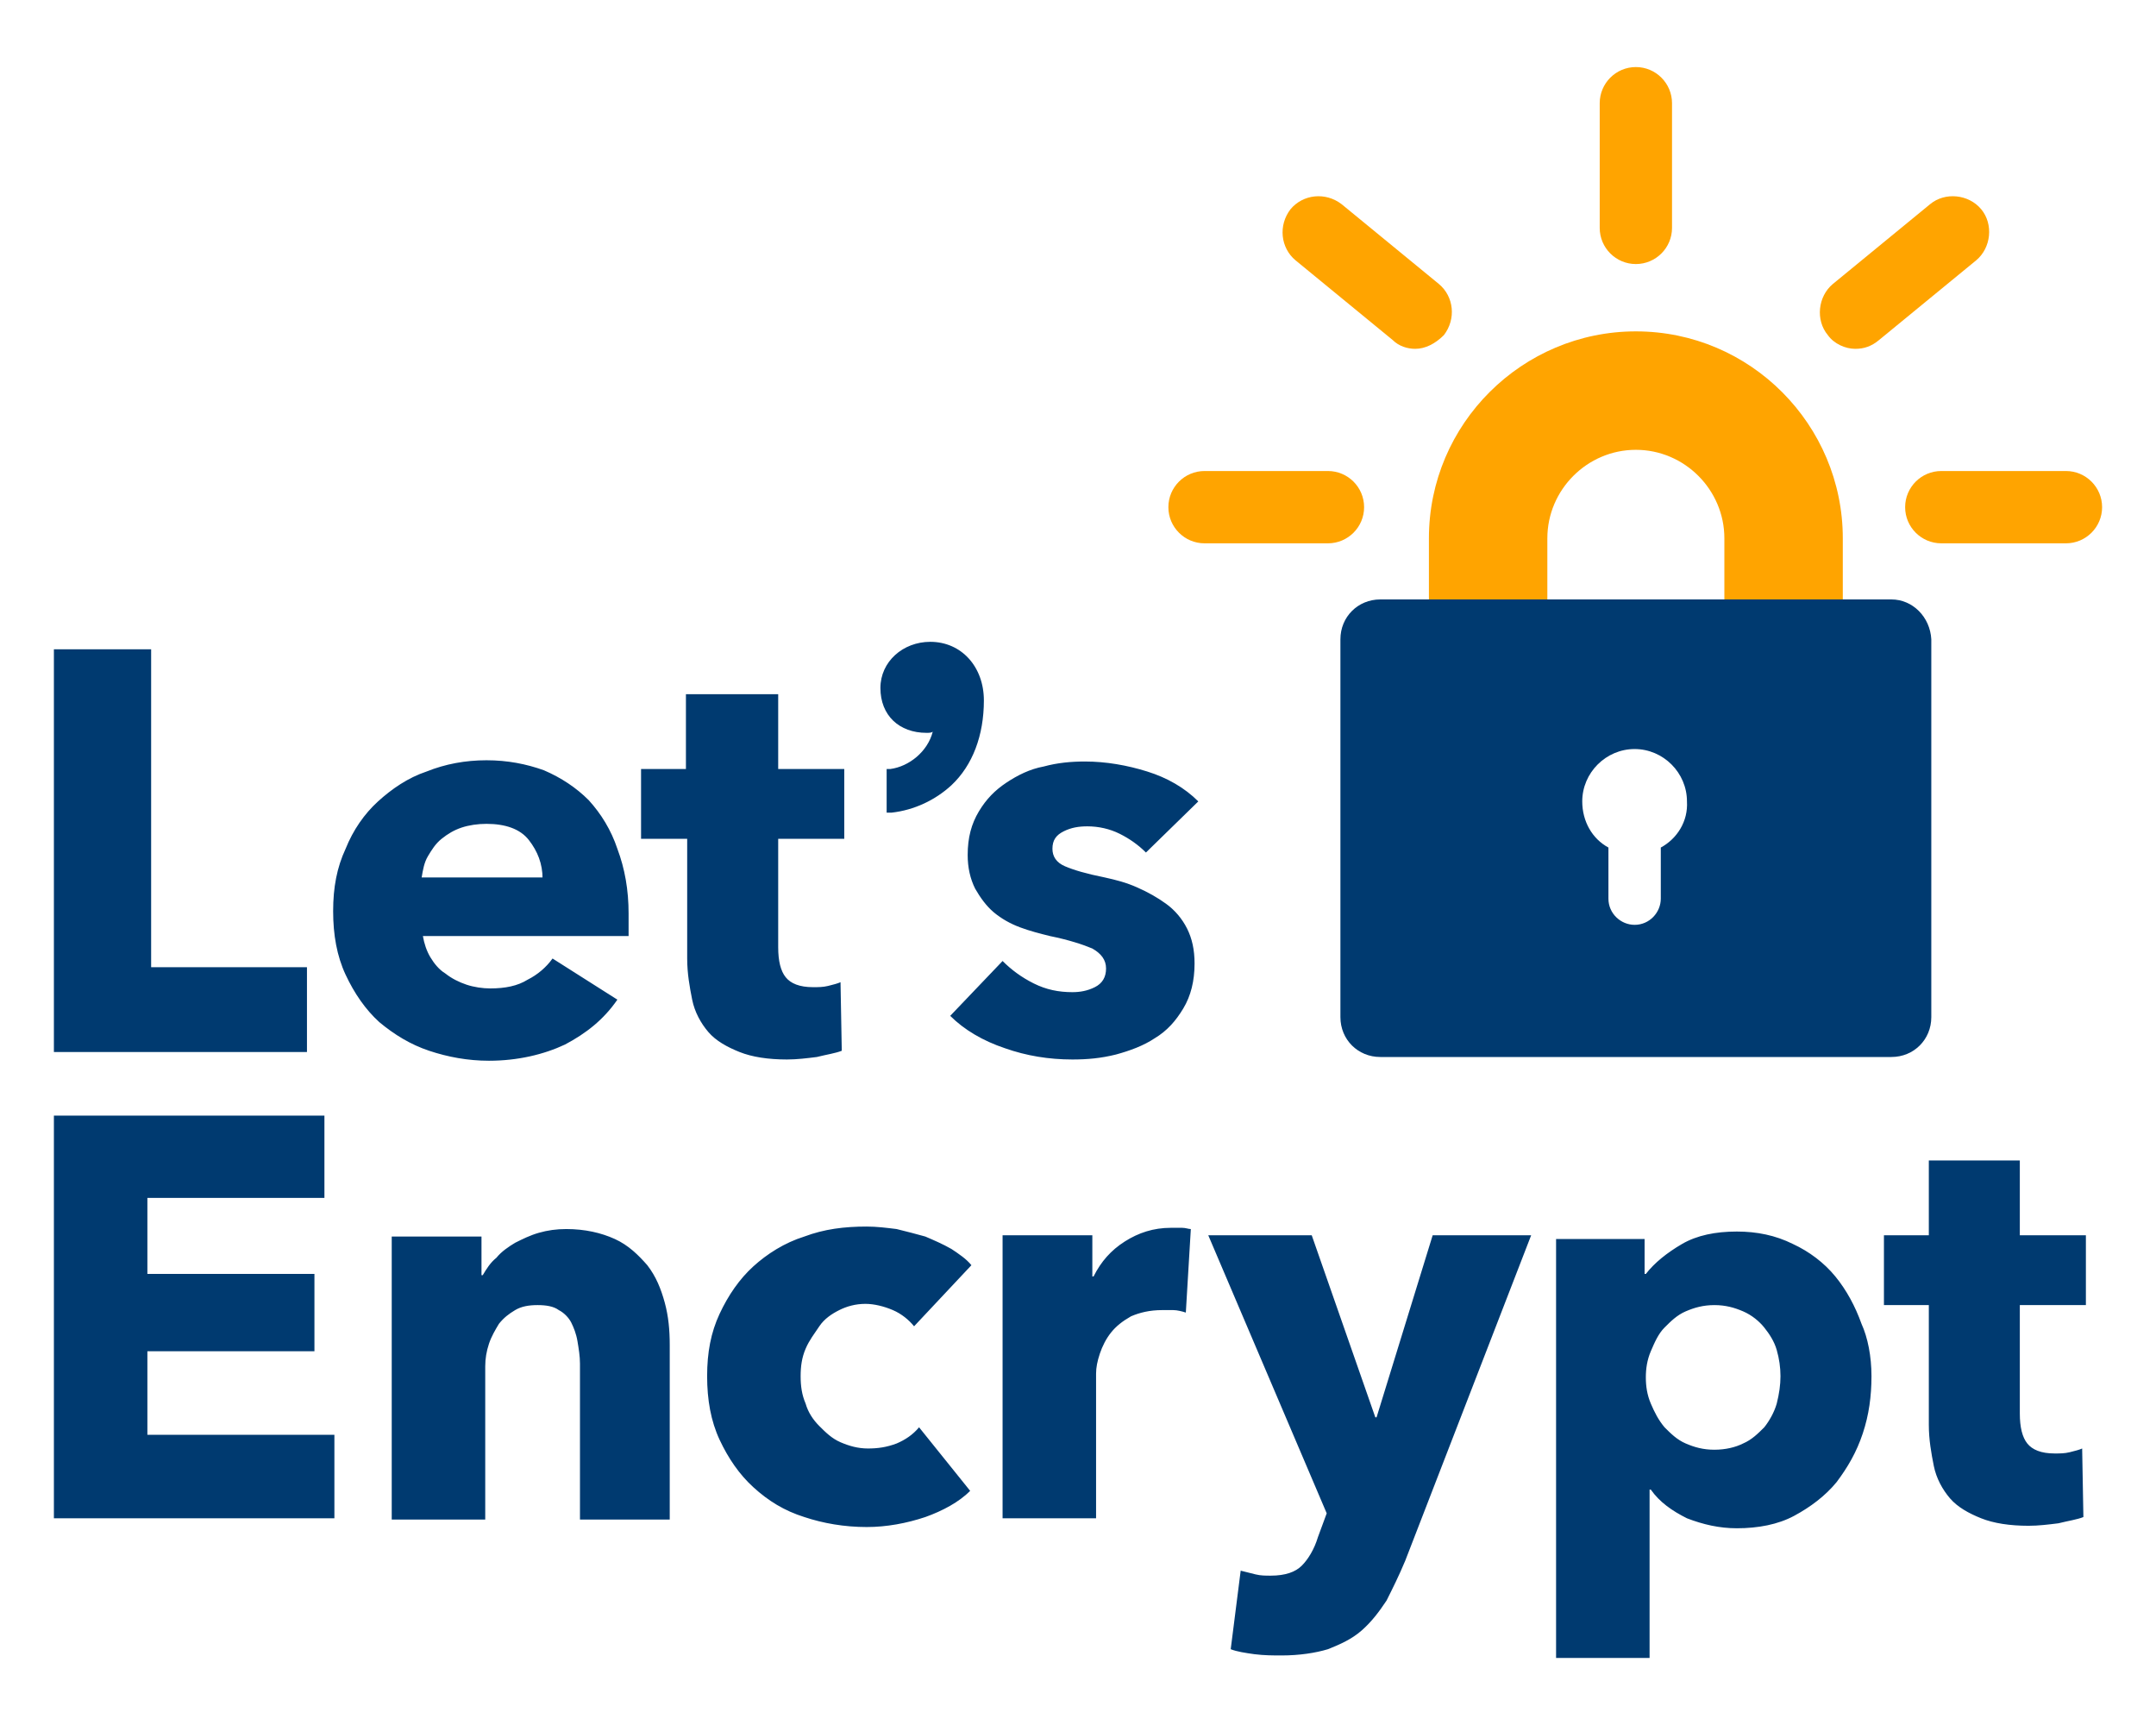 <svg width="160" height="128" viewBox="0 0 160 128" fill="none" xmlns="http://www.w3.org/2000/svg">
<path d="M136.757 44.48H127.968V39.946C127.968 36.338 125.008 33.378 121.4 33.378C117.792 33.378 114.831 36.338 114.831 39.946V44.48H106.042V39.946C106.042 31.435 112.981 24.589 121.4 24.589C129.911 24.589 136.757 31.528 136.757 39.946V44.48Z" fill="#FFA400"/>
<path d="M98.549 40.316H89.39C87.91 40.316 86.707 39.114 86.707 37.634C86.707 36.153 87.91 34.951 89.39 34.951H98.549C100.029 34.951 101.232 36.153 101.232 37.634C101.232 39.114 100.029 40.316 98.549 40.316Z" fill="#FFA400"/>
<path d="M105.025 25.884C104.47 25.884 103.822 25.699 103.36 25.237L96.143 19.316C95.033 18.391 94.848 16.725 95.773 15.523C96.698 14.413 98.364 14.228 99.566 15.153L106.783 21.074C107.893 21.999 108.078 23.664 107.153 24.867C106.505 25.514 105.765 25.884 105.025 25.884Z" fill="#FFA400"/>
<path d="M121.4 19.593C119.919 19.593 118.717 18.391 118.717 16.91V7.659C118.717 6.179 119.919 4.976 121.4 4.976C122.88 4.976 124.083 6.179 124.083 7.659V16.91C124.083 18.391 122.88 19.593 121.4 19.593Z" fill="#FFA400"/>
<path d="M137.682 25.884C136.942 25.884 136.109 25.514 135.647 24.867C134.722 23.756 134.907 21.999 136.017 21.074L143.233 15.153C144.343 14.228 146.101 14.413 147.026 15.523C147.951 16.633 147.766 18.391 146.656 19.316L139.44 25.237C138.885 25.699 138.33 25.884 137.682 25.884Z" fill="#FFA400"/>
<path d="M153.317 40.316H144.066C142.585 40.316 141.383 39.114 141.383 37.634C141.383 36.153 142.585 34.951 144.066 34.951H153.317C154.797 34.951 156 36.153 156 37.634C156 39.114 154.797 40.316 153.317 40.316Z" fill="#FFA400"/>
<path d="M140.365 44.48H102.434C100.769 44.48 99.474 45.775 99.474 47.44V75.472C99.474 77.137 100.769 78.432 102.434 78.432H140.365C142.03 78.432 143.325 77.137 143.325 75.472V47.44C143.233 45.775 141.937 44.48 140.365 44.48ZM123.25 62.89V66.683C123.25 67.701 122.417 68.626 121.307 68.626C120.289 68.626 119.364 67.793 119.364 66.683V62.89C118.161 62.242 117.421 60.947 117.421 59.467C117.421 57.339 119.179 55.581 121.307 55.581C123.435 55.581 125.192 57.339 125.192 59.467C125.285 60.947 124.452 62.242 123.25 62.89Z" fill="#003A70"/>
<path d="M4 78.062V48.18H11.216V71.771H22.78V78.062H4ZM46.649 67.793V68.626V69.458H31.384C31.477 70.013 31.662 70.569 31.939 71.031C32.217 71.494 32.587 71.956 33.049 72.234C33.512 72.604 34.067 72.881 34.622 73.066C35.177 73.251 35.825 73.344 36.38 73.344C37.49 73.344 38.415 73.159 39.155 72.696C39.895 72.326 40.543 71.771 41.005 71.124L45.816 74.177C44.799 75.657 43.503 76.674 41.931 77.507C40.358 78.247 38.415 78.71 36.287 78.71C34.715 78.71 33.234 78.432 31.847 77.97C30.459 77.507 29.256 76.767 28.146 75.842C27.128 74.917 26.296 73.714 25.648 72.326C25.001 70.939 24.723 69.366 24.723 67.608C24.723 65.85 25.001 64.37 25.648 62.982C26.203 61.595 27.036 60.392 28.054 59.467C29.071 58.542 30.274 57.709 31.662 57.247C33.049 56.691 34.529 56.414 36.102 56.414C37.675 56.414 39.063 56.691 40.358 57.154C41.653 57.709 42.763 58.449 43.688 59.374C44.614 60.392 45.354 61.595 45.816 62.982C46.371 64.463 46.649 66.035 46.649 67.793ZM40.265 65.203C40.265 64.093 39.895 63.167 39.248 62.335C38.6 61.502 37.49 61.132 36.102 61.132C35.455 61.132 34.807 61.225 34.252 61.41C33.697 61.595 33.234 61.872 32.772 62.242C32.309 62.612 32.032 63.075 31.754 63.538C31.477 64 31.384 64.555 31.292 65.11H40.265V65.203ZM57.751 62.242V70.291C57.751 71.309 57.935 72.049 58.306 72.511C58.676 72.974 59.323 73.251 60.341 73.251C60.711 73.251 61.081 73.251 61.451 73.159C61.821 73.066 62.191 72.974 62.376 72.881L62.469 77.97C62.006 78.155 61.358 78.247 60.618 78.432C59.878 78.525 59.138 78.617 58.398 78.617C57.01 78.617 55.808 78.432 54.883 78.062C53.957 77.692 53.125 77.23 52.57 76.582C52.015 75.934 51.552 75.102 51.367 74.177C51.182 73.251 50.997 72.234 50.997 71.124V62.242H47.574V57.062H50.904V51.511H57.751V57.062H62.654V62.242H57.751ZM69.037 47.625C67.002 47.625 65.337 49.105 65.337 51.048C65.337 53.083 66.724 54.379 68.76 54.379C68.945 54.379 69.13 54.379 69.222 54.286C68.852 55.766 67.464 56.877 66.077 57.062H65.799V60.3H66.169C67.835 60.114 69.407 59.374 70.61 58.264C72.183 56.784 73.015 54.564 73.015 51.973C73.015 49.475 71.35 47.625 69.037 47.625ZM85.042 63.26C84.487 62.705 83.839 62.242 83.099 61.872C82.359 61.502 81.526 61.317 80.694 61.317C80.046 61.317 79.491 61.41 78.936 61.687C78.381 61.965 78.103 62.335 78.103 62.982C78.103 63.538 78.381 64 79.029 64.278C79.676 64.555 80.601 64.833 81.989 65.11C82.822 65.295 83.562 65.48 84.394 65.85C85.227 66.22 85.875 66.59 86.522 67.053C87.17 67.516 87.725 68.163 88.095 68.903C88.465 69.643 88.65 70.476 88.65 71.494C88.65 72.789 88.373 73.899 87.817 74.824C87.262 75.749 86.615 76.489 85.69 77.044C84.857 77.6 83.839 77.97 82.822 78.247C81.712 78.525 80.694 78.617 79.584 78.617C77.826 78.617 76.161 78.34 74.588 77.785C72.923 77.23 71.535 76.397 70.517 75.379L74.403 71.309C75.051 71.956 75.791 72.511 76.716 72.974C77.641 73.436 78.566 73.621 79.584 73.621C80.139 73.621 80.694 73.529 81.249 73.251C81.804 72.974 82.082 72.511 82.082 71.864C82.082 71.216 81.712 70.754 81.064 70.383C80.416 70.106 79.306 69.736 77.918 69.458C77.178 69.273 76.438 69.088 75.698 68.811C74.958 68.533 74.311 68.163 73.755 67.701C73.2 67.238 72.738 66.59 72.368 65.943C71.998 65.203 71.813 64.37 71.813 63.445C71.813 62.15 72.09 61.132 72.645 60.207C73.2 59.282 73.848 58.634 74.68 58.079C75.513 57.524 76.438 57.062 77.456 56.877C78.474 56.599 79.491 56.506 80.509 56.506C82.082 56.506 83.654 56.784 85.135 57.247C86.615 57.709 87.91 58.449 88.928 59.467L85.042 63.26ZM4 112.662V82.78H24.076V88.886H10.938V94.53H23.335V100.265H10.938V106.464H24.816V112.662H4ZM43.041 112.662V101.191C43.041 100.636 42.948 100.08 42.856 99.525C42.763 98.97 42.578 98.508 42.393 98.138C42.208 97.768 41.838 97.397 41.468 97.213C41.098 96.935 40.543 96.842 39.895 96.842C39.248 96.842 38.693 96.935 38.23 97.213C37.767 97.49 37.398 97.768 37.027 98.23C36.75 98.693 36.472 99.155 36.287 99.71C36.102 100.265 36.01 100.821 36.01 101.376V112.755H29.071V91.754H35.732V94.622H35.825C36.102 94.16 36.38 93.697 36.842 93.327C37.212 92.864 37.767 92.494 38.23 92.217C38.785 91.939 39.34 91.662 39.988 91.477C40.636 91.292 41.283 91.199 42.023 91.199C43.411 91.199 44.614 91.477 45.631 91.939C46.649 92.402 47.389 93.142 48.037 93.882C48.684 94.715 49.054 95.64 49.332 96.657C49.609 97.675 49.702 98.693 49.702 99.803V112.755H43.041V112.662ZM67.835 98.415C67.464 97.953 66.909 97.49 66.262 97.213C65.614 96.935 64.874 96.75 64.227 96.75C63.486 96.75 62.839 96.935 62.284 97.213C61.729 97.49 61.173 97.86 60.803 98.415C60.433 98.97 60.063 99.433 59.786 100.08C59.508 100.728 59.416 101.376 59.416 102.116C59.416 102.856 59.508 103.503 59.786 104.151C59.971 104.799 60.341 105.354 60.803 105.816C61.266 106.279 61.729 106.741 62.376 107.019C63.024 107.297 63.671 107.482 64.412 107.482C65.152 107.482 65.799 107.389 66.539 107.111C67.187 106.834 67.742 106.464 68.205 105.909L71.998 110.627C71.165 111.46 69.962 112.107 68.667 112.57C67.279 113.032 65.799 113.31 64.319 113.31C62.654 113.31 61.081 113.032 59.693 112.57C58.213 112.107 57.01 111.367 55.9 110.349C54.883 109.424 54.05 108.222 53.402 106.834C52.755 105.446 52.477 103.873 52.477 102.116C52.477 100.358 52.755 98.878 53.402 97.49C54.05 96.102 54.883 94.9 55.9 93.975C56.918 93.049 58.213 92.217 59.693 91.754C61.173 91.199 62.654 91.014 64.319 91.014C65.059 91.014 65.799 91.107 66.539 91.199C67.279 91.384 68.019 91.569 68.667 91.754C69.315 92.032 69.962 92.309 70.61 92.679C71.165 93.049 71.72 93.419 72.09 93.882L67.835 98.415ZM88.002 97.397C87.725 97.305 87.355 97.213 87.077 97.213H86.245C85.32 97.213 84.579 97.397 83.932 97.675C83.284 98.045 82.822 98.415 82.452 98.878C82.082 99.34 81.804 99.895 81.619 100.45C81.434 101.006 81.341 101.468 81.341 101.931V112.662H74.403V91.662H81.064V94.715H81.156C81.712 93.605 82.452 92.772 83.469 92.124C84.487 91.477 85.597 91.107 86.892 91.107H87.725C88.002 91.107 88.188 91.199 88.373 91.199L88.002 97.397ZM104.285 115.808C103.822 116.918 103.36 117.843 102.897 118.768C102.342 119.601 101.787 120.341 101.047 120.989C100.307 121.636 99.474 122.006 98.549 122.376C97.624 122.654 96.421 122.839 95.126 122.839C94.478 122.839 93.831 122.839 93.091 122.746C92.443 122.654 91.796 122.561 91.333 122.376L92.073 116.548C92.443 116.64 92.813 116.733 93.183 116.825C93.553 116.918 93.923 116.918 94.293 116.918C95.404 116.918 96.144 116.64 96.606 116.178C97.069 115.715 97.531 114.975 97.809 114.05L98.457 112.292L89.668 91.662H97.346L102.065 105.169H102.157L106.32 91.662H113.629L104.285 115.808ZM138.885 102.116C138.885 103.596 138.7 104.984 138.237 106.371C137.775 107.759 137.127 108.869 136.295 109.979C135.462 110.997 134.352 111.83 133.149 112.477C131.947 113.125 130.466 113.402 128.894 113.402C127.598 113.402 126.396 113.125 125.193 112.662C124.083 112.107 123.158 111.46 122.51 110.534H122.418V123.024H115.479V91.939H122.048V94.53H122.14C122.788 93.697 123.713 92.957 124.823 92.309C125.933 91.662 127.321 91.384 128.894 91.384C130.374 91.384 131.762 91.662 133.057 92.309C134.259 92.864 135.37 93.697 136.202 94.715C137.035 95.732 137.682 96.935 138.145 98.23C138.608 99.248 138.885 100.636 138.885 102.116ZM132.132 102.116C132.132 101.468 132.039 100.821 131.854 100.173C131.669 99.525 131.299 98.97 130.929 98.508C130.559 98.045 130.004 97.583 129.356 97.305C128.709 97.028 128.061 96.842 127.228 96.842C126.396 96.842 125.748 97.028 125.101 97.305C124.453 97.583 123.99 98.045 123.528 98.508C123.065 98.97 122.788 99.618 122.51 100.265C122.233 100.913 122.14 101.561 122.14 102.208C122.14 102.856 122.233 103.503 122.51 104.151C122.788 104.799 123.065 105.354 123.528 105.909C123.99 106.371 124.453 106.834 125.101 107.111C125.748 107.389 126.396 107.574 127.228 107.574C128.061 107.574 128.801 107.389 129.356 107.111C130.004 106.834 130.466 106.371 130.929 105.909C131.299 105.446 131.669 104.799 131.854 104.151C132.039 103.411 132.132 102.763 132.132 102.116ZM149.894 96.842V104.891C149.894 105.909 150.079 106.649 150.449 107.111C150.819 107.574 151.467 107.852 152.485 107.852C152.855 107.852 153.225 107.852 153.595 107.759C153.965 107.667 154.335 107.574 154.52 107.482L154.612 112.57C154.15 112.755 153.502 112.847 152.762 113.032C152.022 113.125 151.282 113.217 150.542 113.217C149.154 113.217 147.951 113.032 147.026 112.662C146.101 112.292 145.269 111.83 144.713 111.182C144.158 110.534 143.696 109.702 143.511 108.777C143.326 107.852 143.141 106.834 143.141 105.724V96.842H139.81V91.662H143.141V86.111H149.894V91.662H154.797V96.842H149.894Z" fill="#003A70"/>
</svg>
